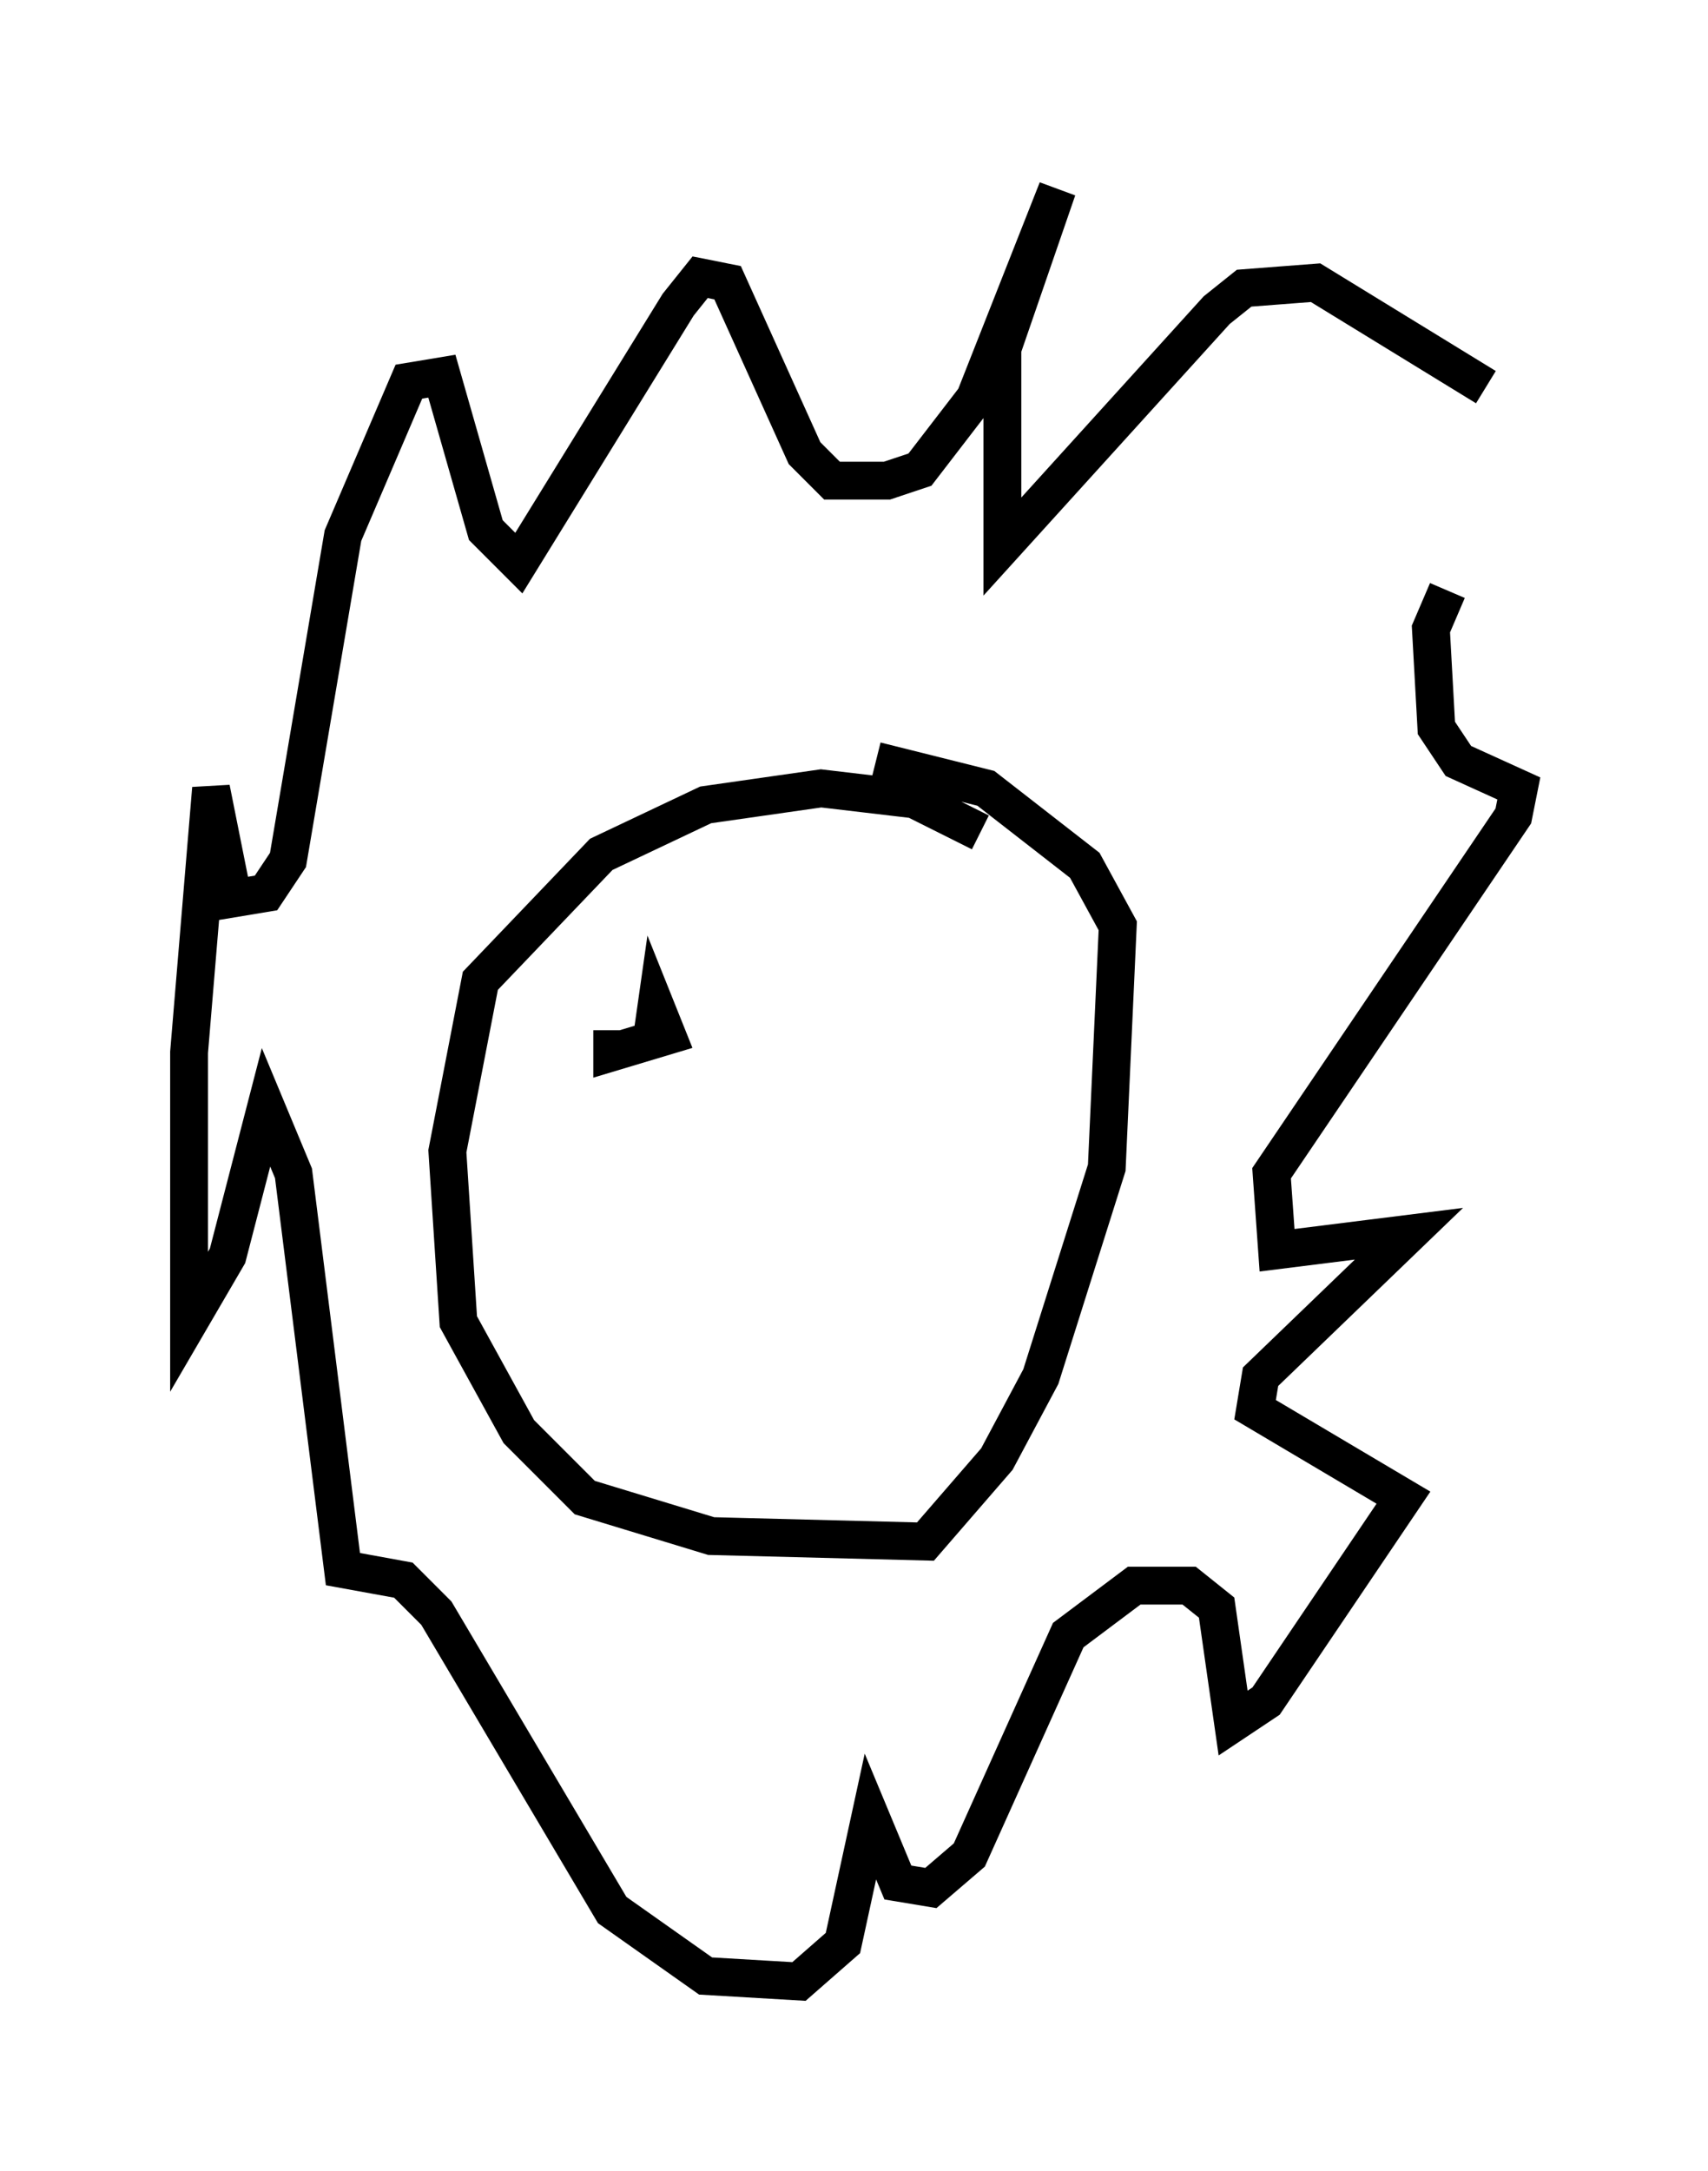<?xml version="1.0" encoding="utf-8" ?>
<svg baseProfile="full" height="57.352" version="1.1" width="45.151" xmlns="http://www.w3.org/2000/svg" xmlns:ev="http://www.w3.org/2001/xml-events" xmlns:xlink="http://www.w3.org/1999/xlink"><defs /><rect fill="white" height="57.352" width="45.151" x="0" y="0" /><path d="M37.246, 17.492 m2.034, -7.263 l-4.503, -2.76 -1.888, 0.145 l-0.726, 0.581 -5.665, 6.246 l0.0, -5.229 1.453, -4.212 l-2.179, 5.52 -1.453, 1.888 l-0.872, 0.291 -1.453, 0.0 l-0.726, -0.726 -2.034, -4.503 l-0.726, -0.145 -0.581, 0.726 l-4.212, 6.827 -0.872, -0.872 l-1.162, -4.067 -0.872, 0.145 l-1.743, 4.067 -1.453, 8.57 l-0.581, 0.872 -0.872, 0.145 l-0.581, -2.905 -0.581, 6.972 l0.0, 7.117 1.017, -1.743 l1.017, -3.922 0.726, 1.743 l1.307, 10.458 1.598, 0.291 l0.872, 0.872 4.648, 7.844 l2.469, 1.743 2.469, 0.145 l1.162, -1.017 0.726, -3.341 l0.726, 1.743 0.872, 0.145 l1.017, -0.872 2.615, -5.81 l1.743, -1.307 1.453, 0.0 l0.726, 0.581 0.436, 3.05 l0.872, -0.581 3.631, -5.374 l-3.922, -2.324 0.145, -0.872 l3.922, -3.777 -3.486, 0.436 l-0.145, -2.034 6.391, -9.441 l0.145, -0.726 -1.598, -0.726 l-0.581, -0.872 -0.145, -2.615 l0.436, -1.017 m-12.346, 6.391 l-1.743, -0.872 -2.469, -0.291 l-3.05, 0.436 -2.76, 1.307 l-3.196, 3.341 -0.872, 4.503 l0.291, 4.503 1.598, 2.905 l1.743, 1.743 3.341, 1.017 l5.665, 0.145 1.888, -2.179 l1.162, -2.179 1.743, -5.52 l0.291, -6.391 -0.872, -1.598 l-2.615, -2.034 -2.905, -0.726 m-5.955, 7.553 l0.145, -1.017 0.291, 0.726 l-1.453, 0.436 0.0, -0.581 " fill="none" stroke="black" stroke-width="1" /></svg>